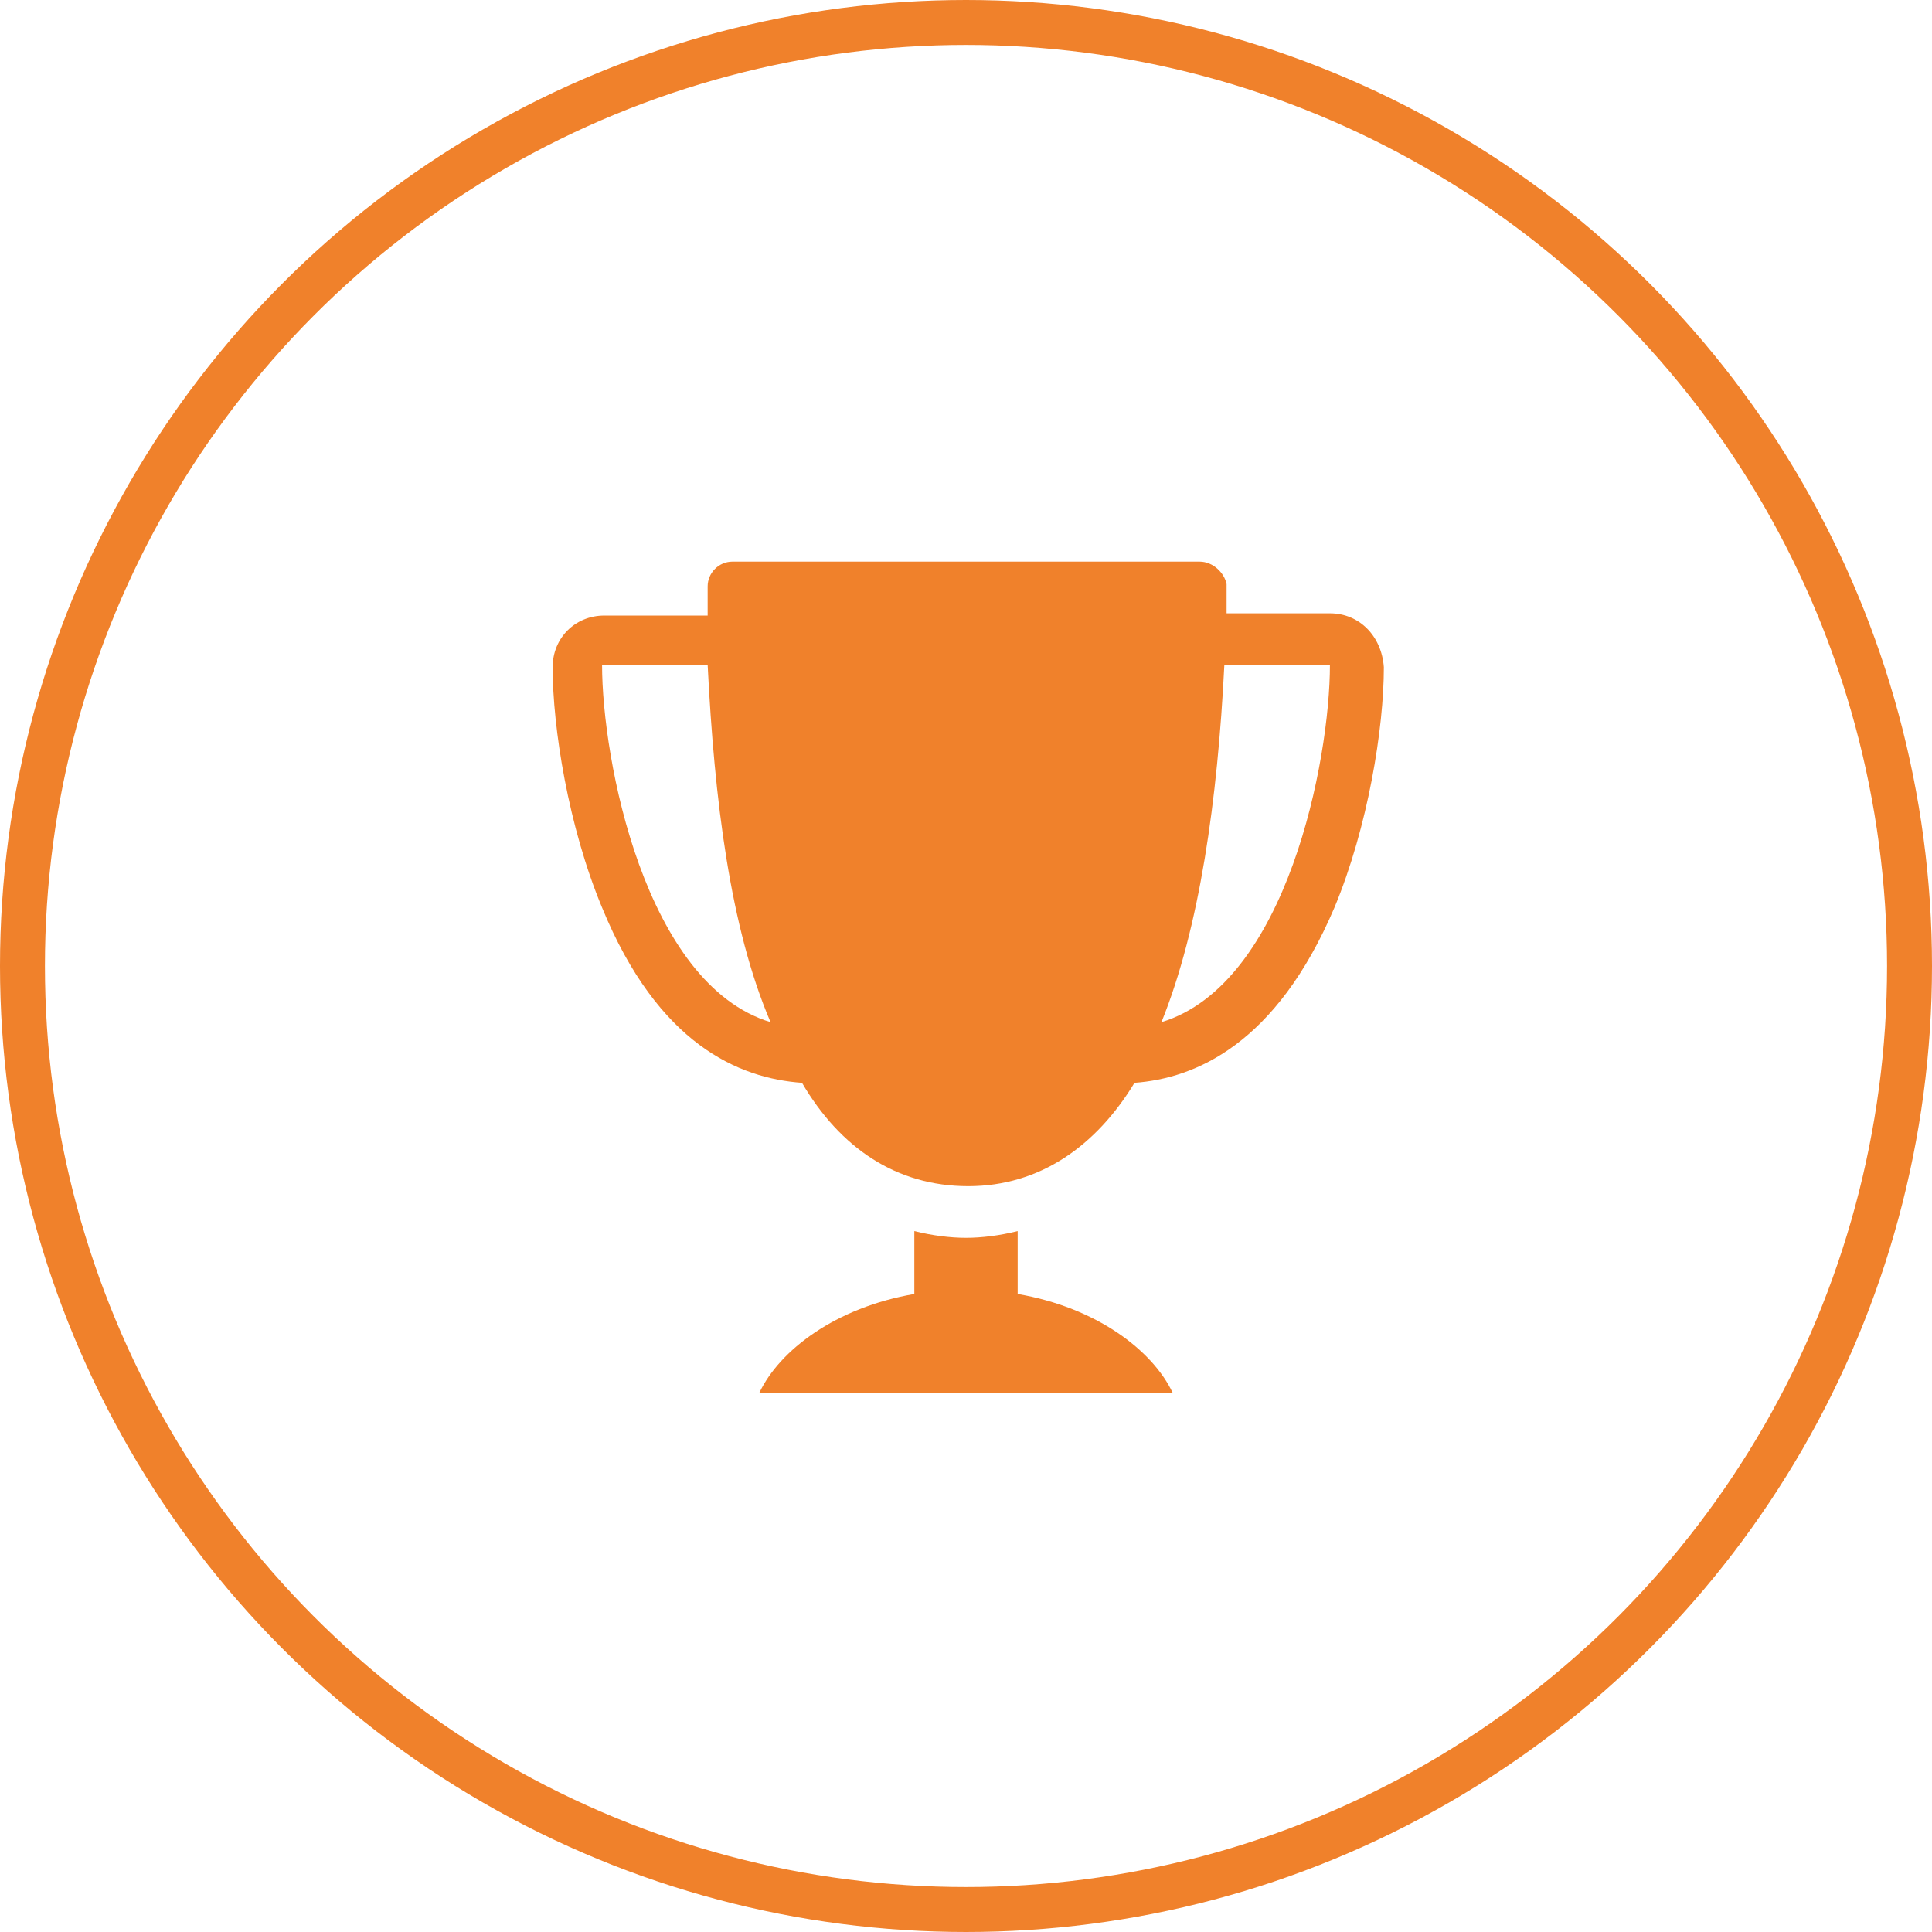 <?xml version="1.0" encoding="utf-8"?>
<!-- Generator: Adobe Illustrator 18.0.0, SVG Export Plug-In . SVG Version: 6.00 Build 0)  -->
<!DOCTYPE svg PUBLIC "-//W3C//DTD SVG 1.1//EN" "http://www.w3.org/Graphics/SVG/1.1/DTD/svg11.dtd">
<svg version="1.1" id="Icons" xmlns="http://www.w3.org/2000/svg" xmlns:xlink="http://www.w3.org/1999/xlink" x="0px" y="0px"
	 viewBox="0 0 86 86" enable-background="new 0 0 86 86" xml:space="preserve">
<circle fill="none" stroke="#F0812B" stroke-width="2" stroke-miterlimit="10" cx="43" cy="43" r="42"/>
<g>
	<path fill="#F0812B" d="M59.2,27.3h-4.6c0-0.4,0-0.8,0-1.3C54.5,25.5,54,25,53.4,25H43H32.6c-0.6,0-1.1,0.5-1.1,1.1
		c0,0.4,0,0.8,0,1.3h-4.6c-1.3,0-2.3,1-2.3,2.3c0,2.7,0.7,7.1,2.2,10.7c2.5,6.1,6.1,7.6,8.9,7.8c1.7,2.9,4.2,4.6,7.4,4.6
		s5.7-1.8,7.4-4.6c2.7-0.2,6.3-1.7,8.9-7.8c1.5-3.6,2.2-8,2.2-10.7C61.5,28.3,60.5,27.3,59.2,27.3z M26.8,29.6h4.7
		c0.3,6,1,11.7,2.8,15.9C28.7,43.8,26.8,33.8,26.8,29.6z M51.7,45.5c1.7-4.2,2.5-9.9,2.8-15.9h4.7C59.2,33.8,57.3,43.8,51.7,45.5z"
		/>
	<path fill="#F0812B" d="M45.3,57.6v-2.8c-0.8,0.2-1.6,0.3-2.3,0.3s-1.5-0.1-2.3-0.3v2.8c-3.5,0.6-6,2.5-6.9,4.4h6.9h4.6h6.9
		C51.3,60.1,48.8,58.2,45.3,57.6z"/>
</g>
</svg>
